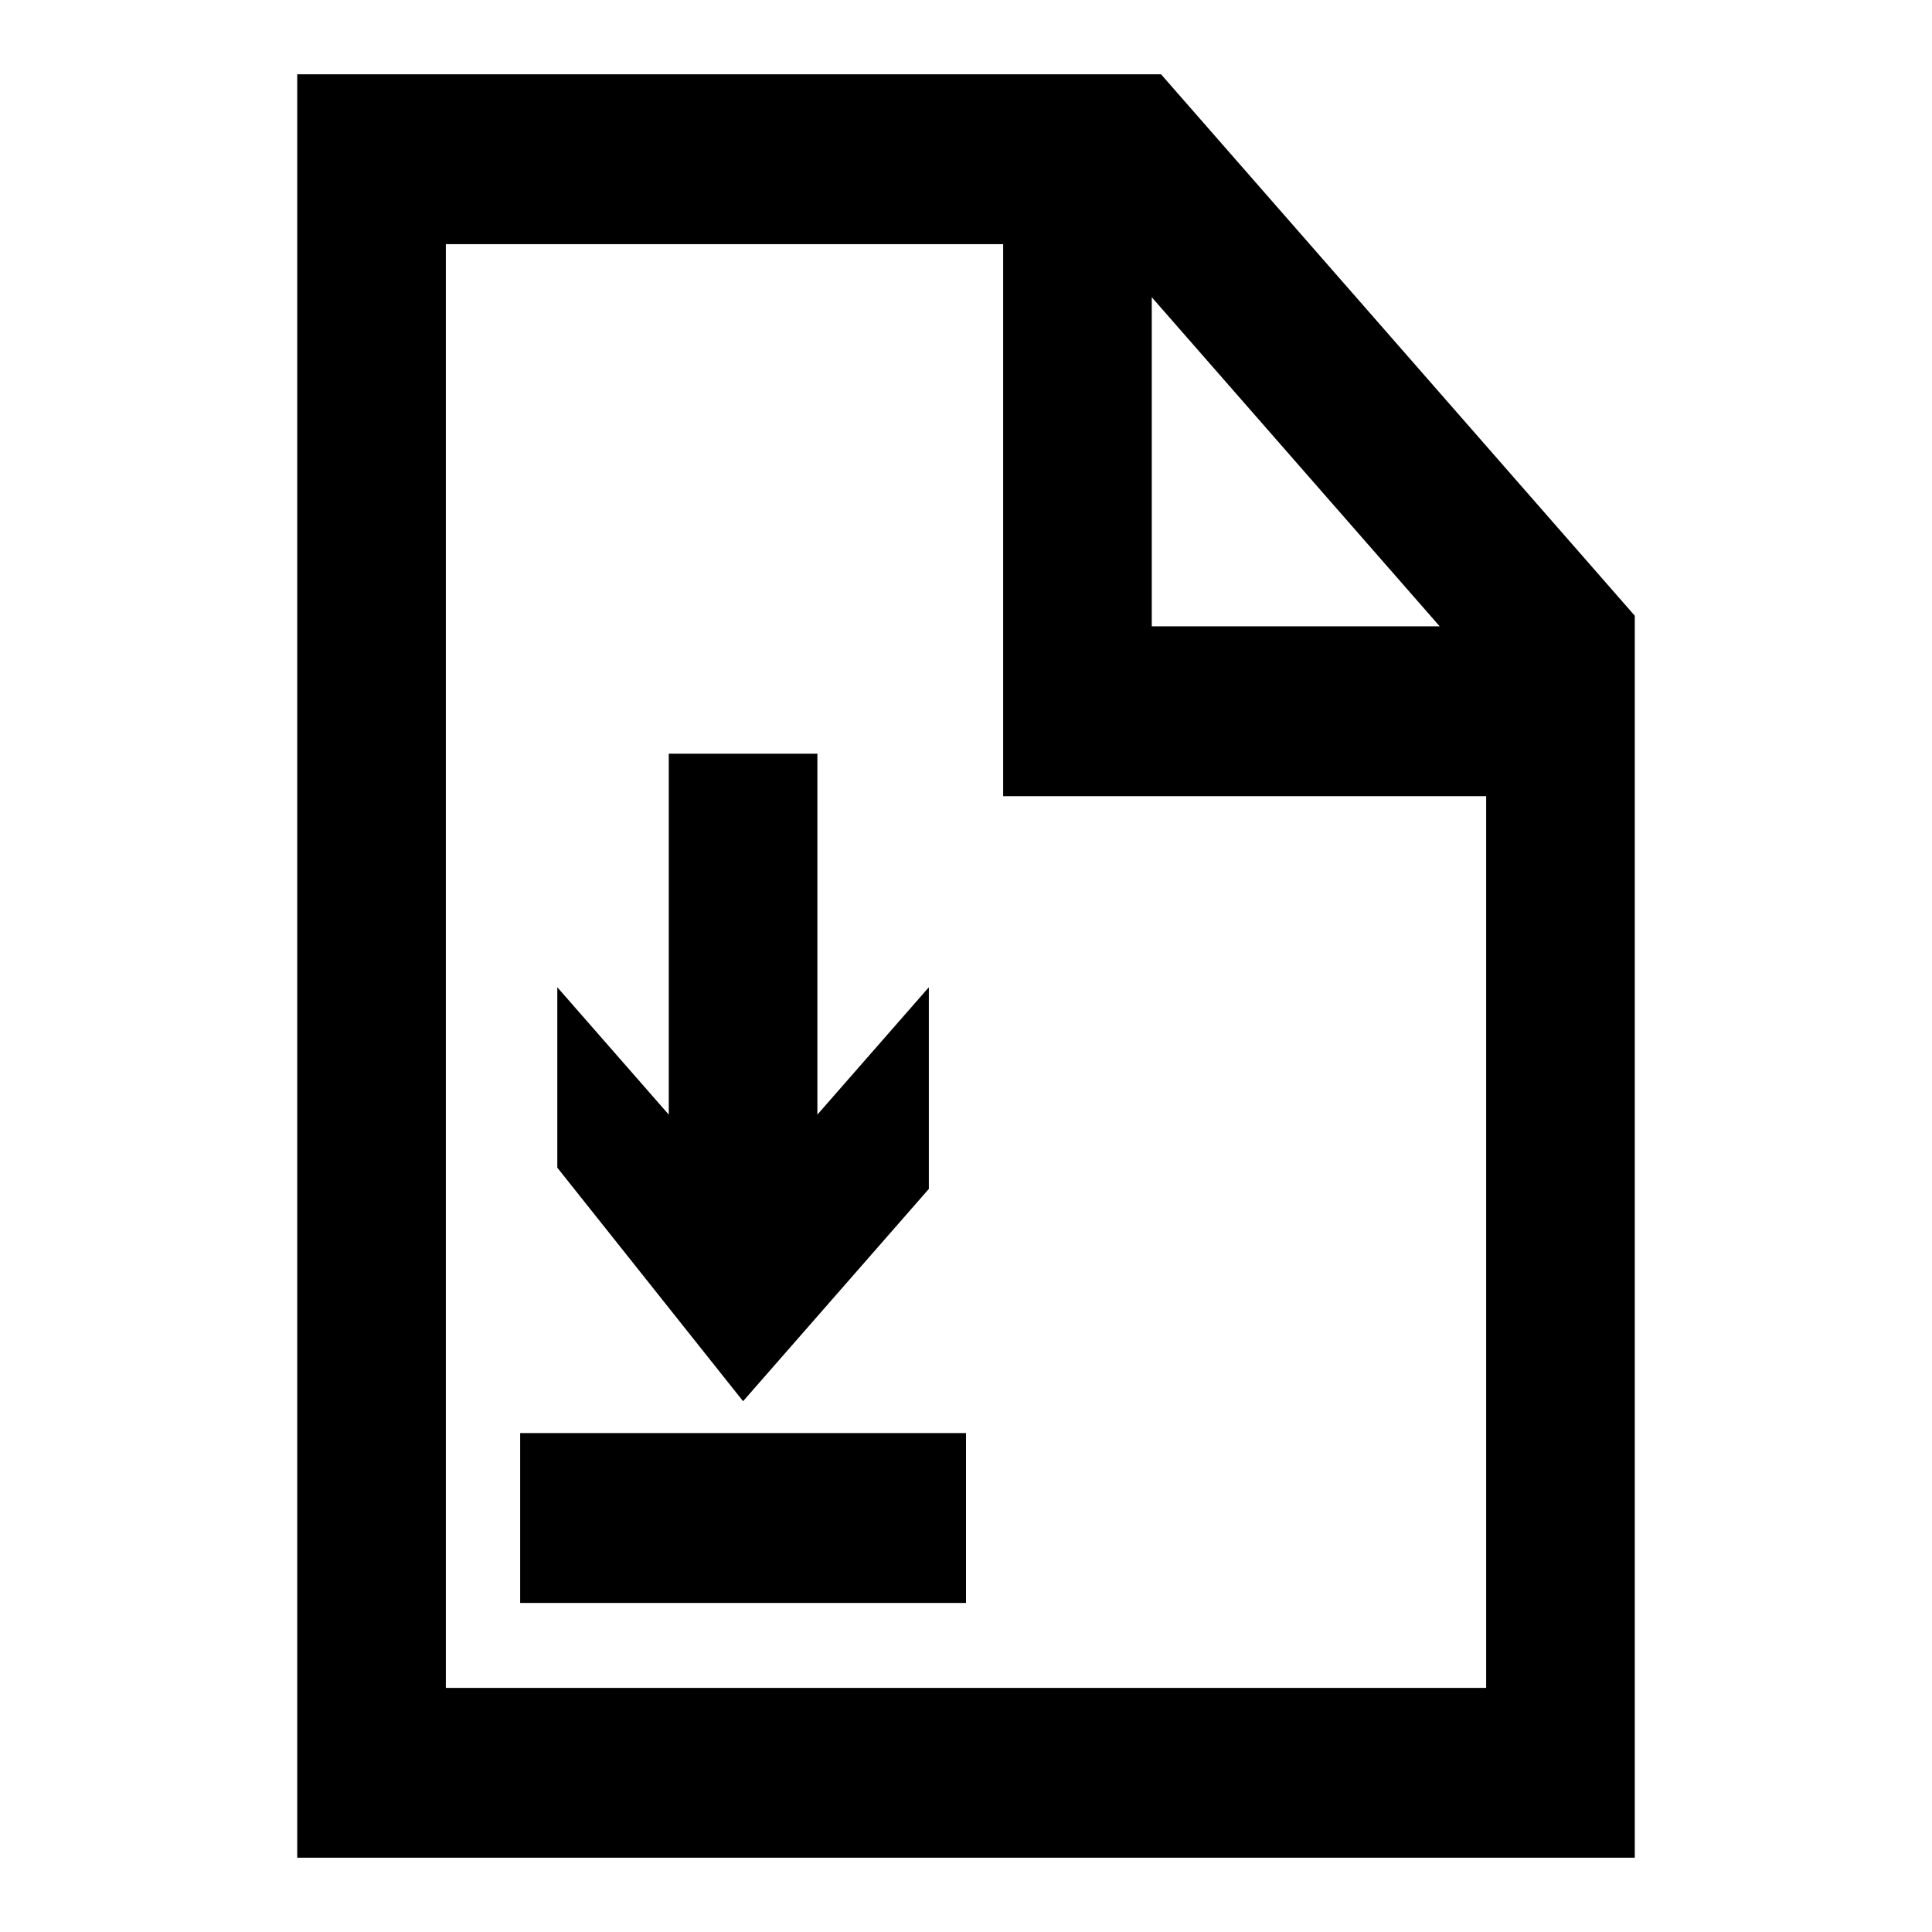<?xml version="1.0" encoding="UTF-8" standalone="no"?>
<svg
   xmlns:dc="http://purl.org/dc/elements/1.1/"
   xmlns:cc="http://creativecommons.org/ns#"
   xmlns:rdf="http://www.w3.org/1999/02/22-rdf-syntax-ns#"
   xmlns:svg="http://www.w3.org/2000/svg"
   xmlns="http://www.w3.org/2000/svg"
   xmlns:sodipodi="http://sodipodi.sourceforge.net/DTD/sodipodi-0.dtd"
   xmlns:inkscape="http://www.inkscape.org/namespaces/inkscape"
   version="1.1"
   width="26"
   height="26"
   viewBox="0 0 26 26"
   enable-background="new 0 0 76.00 76.00"
   xml:space="preserve"
   id="svg2"
   inkscape:version="0.48.4 r9939"
   sodipodi:docname="appbar.page.download.svg"><defs
     id="defs8" /><sodipodi:namedview
     pagecolor="#ffffff"
     bordercolor="#666666"
     borderopacity="1"
     objecttolerance="10"
     gridtolerance="10"
     guidetolerance="10"
     inkscape:pageopacity="0"
     inkscape:pageshadow="2"
     inkscape:window-width="1873"
     inkscape:window-height="1056"
     id="namedview6"
     showgrid="false"
     inkscape:zoom="3.1052632"
     inkscape:cx="-6.7627119"
     inkscape:cy="38"
     inkscape:window-x="47"
     inkscape:window-y="24"
     inkscape:window-maximized="1"
     inkscape:current-layer="svg2" /><path
     d="M 4,1 15.625,1 22,8.286 22,25 4,25 4,1 z m 2,2.286 0,19.429 14,0 0,-12 -6.5,0 0,-7.429 -7.5,0 z M 15.5,4 l 0,4.429 3.875,0 L 15.5,4 z m -6.5,6.143 2,0 L 11,15 12.5,13.286 12.5,16 10,18.857 7.5,15.714 7.5,13.286 9,15 9,10.143 z m 4,9.143 0,2.286 -6,0 0,-2.286 6,0 z"
     id="path4"
     inkscape:connector-curvature="0"
     style="fill:#000000;fill-opacity:1;stroke-width:0.2;stroke-linejoin:round" /></svg>